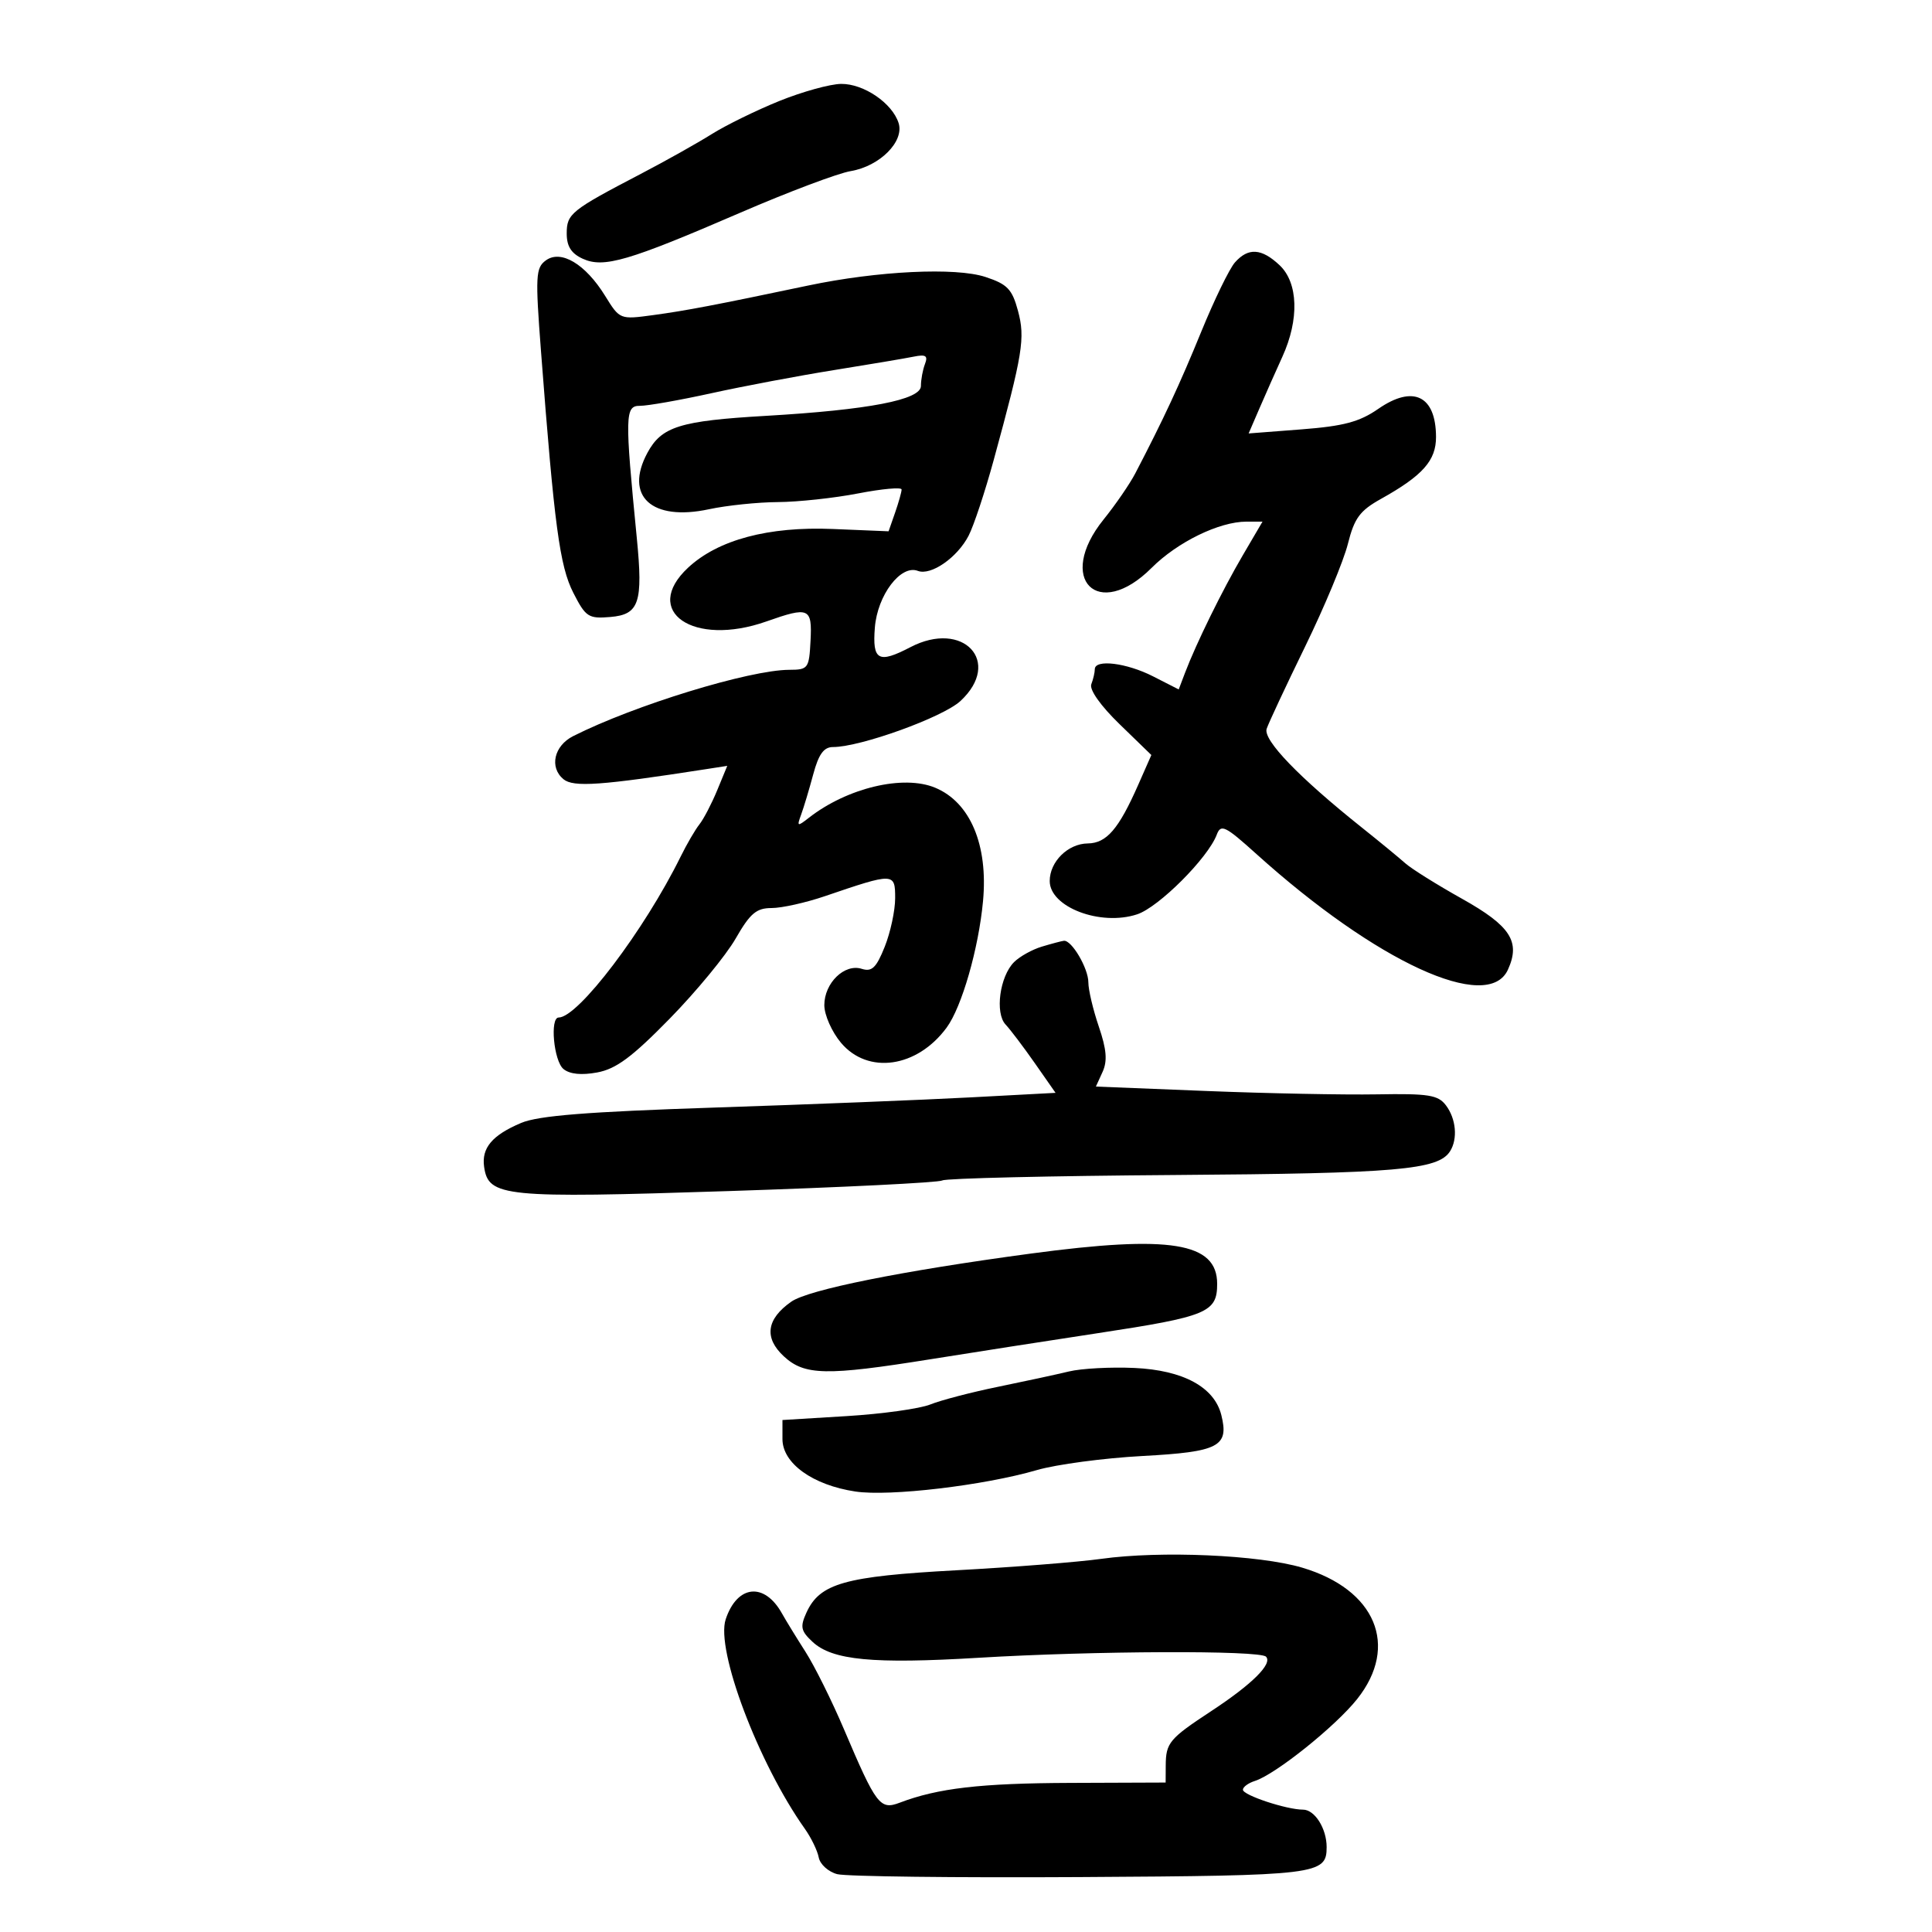 <svg xmlns="http://www.w3.org/2000/svg" width="300" height="300" viewBox="0 0 300 300" version="1.1">
	<path d="M 121 15.688 C 117.425 17.136, 112.700 19.452, 110.500 20.835 C 108.300 22.218, 103.350 24.993, 99.500 27.003 C 88.646 32.668, 88 33.188, 88 36.262 C 88 38.257, 88.706 39.364, 90.497 40.181 C 93.748 41.662, 97.566 40.544, 115 33.008 C 122.425 29.798, 130.116 26.902, 132.090 26.571 C 136.609 25.814, 140.443 21.972, 139.535 19.111 C 138.553 16.015, 134.126 12.996, 130.615 13.028 C 128.902 13.044, 124.575 14.241, 121 15.688 M 84.755 40.437 C 83.178 41.590, 83.112 42.846, 84.010 54.601 C 86.074 81.653, 86.912 87.907, 89.025 92.050 C 90.945 95.812, 91.372 96.092, 94.760 95.807 C 99.258 95.430, 99.871 93.605, 98.882 83.536 C 97.009 64.482, 97.044 62.999, 99.365 63.016 C 100.539 63.025, 105.550 62.141, 110.500 61.052 C 115.450 59.962, 124 58.350, 129.500 57.468 C 135 56.586, 140.569 55.647, 141.876 55.381 C 143.761 54.998, 144.123 55.236, 143.626 56.531 C 143.282 57.429, 143 58.961, 143 59.935 C 143 62.083, 134.884 63.646, 118.896 64.575 C 105.557 65.351, 102.726 66.236, 100.527 70.320 C 96.904 77.047, 101.201 80.980, 110.090 79.074 C 112.845 78.483, 117.664 77.983, 120.799 77.963 C 123.935 77.943, 129.537 77.339, 133.250 76.620 C 136.963 75.901, 140 75.626, 140 76.008 C 140 76.389, 139.545 78.006, 138.990 79.601 L 137.979 82.500 129.333 82.141 C 119.318 81.725, 111.497 83.816, 106.845 88.151 C 99.562 94.939, 107.660 100.501, 119 96.500 C 125.637 94.158, 126.125 94.372, 125.859 99.500 C 125.637 103.801, 125.491 104, 122.563 104.008 C 116.379 104.024, 98.488 109.512, 89 114.304 C 86.027 115.806, 85.272 119.151, 87.491 120.993 C 89.036 122.275, 93.315 121.973, 109.715 119.422 L 112.930 118.922 111.366 122.711 C 110.505 124.795, 109.265 127.175, 108.611 128 C 107.956 128.825, 106.645 131.075, 105.696 133 C 100.057 144.444, 89.788 157.994, 86.750 157.999 C 85.362 158.001, 85.985 164.743, 87.489 165.991 C 88.464 166.800, 90.277 166.986, 92.739 166.529 C 95.669 165.986, 98.157 164.138, 104 158.166 C 108.125 153.950, 112.726 148.363, 114.225 145.750 C 116.480 141.821, 117.446 141, 119.819 141 C 121.396 141, 125.120 140.170, 128.093 139.156 C 138.839 135.491, 139 135.495, 139 139.461 C 139 141.385, 138.271 144.782, 137.380 147.009 C 136.069 150.286, 135.387 150.940, 133.808 150.439 C 131.137 149.591, 128 152.638, 128 156.078 C 128 157.601, 129.165 160.231, 130.589 161.923 C 134.777 166.901, 142.417 165.799, 147 159.558 C 149.353 156.353, 151.960 147.282, 152.644 139.916 C 153.453 131.212, 150.663 124.593, 145.226 122.321 C 140.281 120.255, 131.551 122.334, 125.580 127 C 123.809 128.385, 123.718 128.346, 124.398 126.500 C 124.804 125.400, 125.648 122.588, 126.275 120.250 C 127.117 117.109, 127.919 116, 129.347 116 C 133.616 116, 146.422 111.374, 149.143 108.849 C 155.694 102.770, 149.583 96.207, 141.364 100.494 C 136.390 103.088, 135.441 102.563, 135.848 97.440 C 136.249 92.407, 139.871 87.630, 142.518 88.645 C 144.553 89.426, 148.641 86.594, 150.407 83.180 C 151.204 81.639, 152.955 76.356, 154.300 71.439 C 158.829 54.876, 159.214 52.510, 158.071 48.264 C 157.166 44.903, 156.425 44.130, 153.034 43.011 C 148.397 41.481, 136.298 42.064, 125.484 44.339 C 111.125 47.359, 106.534 48.236, 101.457 48.925 C 96.252 49.631, 96.241 49.627, 93.960 45.936 C 90.904 40.990, 87.103 38.720, 84.755 40.437 M 191.760 40.750 C 190.908 41.712, 188.555 46.550, 186.532 51.500 C 183.185 59.691, 180.672 65.089, 176.290 73.500 C 175.431 75.150, 173.214 78.376, 171.364 80.668 C 163.909 89.906, 170.476 96.524, 178.819 88.181 C 182.833 84.167, 189.325 81, 193.540 81 L 196.040 81 192.964 86.250 C 189.807 91.637, 185.757 99.880, 184.012 104.469 L 183.029 107.055 179.054 105.028 C 174.930 102.924, 170 102.320, 170 103.918 C 170 104.423, 169.756 105.473, 169.457 106.251 C 169.134 107.094, 170.908 109.599, 173.848 112.451 L 178.782 117.238 176.741 121.869 C 173.706 128.750, 171.827 130.933, 168.905 130.969 C 165.827 131.006, 163 133.801, 163 136.806 C 163 140.854, 170.882 143.854, 176.577 141.975 C 179.938 140.865, 187.582 133.216, 188.940 129.603 C 189.576 127.911, 190.243 128.236, 195.086 132.603 C 213.716 149.397, 231.051 157.372, 234.148 150.574 C 236.136 146.211, 234.558 143.776, 227.004 139.548 C 223.121 137.375, 219.165 134.900, 218.212 134.048 C 217.259 133.197, 214.234 130.710, 211.490 128.521 C 201.715 120.727, 196.103 114.905, 196.686 113.165 C 196.994 112.249, 199.685 106.496, 202.668 100.380 C 205.651 94.265, 208.633 87.101, 209.296 84.462 C 210.302 80.454, 211.148 79.302, 214.438 77.467 C 220.930 73.846, 223.002 71.508, 222.985 67.826 C 222.955 61.435, 219.435 59.733, 214.015 63.490 C 211.100 65.510, 208.639 66.168, 202.113 66.671 L 193.887 67.305 195.571 63.403 C 196.497 61.256, 198.098 57.651, 199.128 55.390 C 201.769 49.594, 201.592 43.905, 198.686 41.174 C 195.886 38.544, 193.826 38.418, 191.760 40.750 M 161.771 146.994 C 160.269 147.446, 158.329 148.528, 157.459 149.398 C 155.240 151.617, 154.470 157.307, 156.147 159.089 C 156.891 159.880, 158.941 162.590, 160.703 165.112 L 163.906 169.697 150.703 170.401 C 143.441 170.789, 125.575 171.499, 111 171.980 C 91.166 172.635, 83.600 173.236, 80.920 174.370 C 76.425 176.272, 74.756 178.252, 75.173 181.186 C 75.837 185.850, 78.216 186.087, 113.066 184.952 C 130.824 184.373, 145.790 183.630, 146.324 183.300 C 146.859 182.969, 163.092 182.589, 182.398 182.454 C 216.930 182.212, 223.328 181.661, 225.164 178.768 C 226.383 176.848, 226.102 173.719, 224.523 171.634 C 223.304 170.024, 221.832 169.790, 213.805 169.931 C 208.687 170.021, 196.776 169.786, 187.335 169.408 L 170.170 168.721 171.207 166.444 C 171.980 164.748, 171.831 162.952, 170.622 159.405 C 169.730 156.786, 169 153.699, 169 152.544 C 169 150.355, 166.396 145.937, 165.193 146.086 C 164.812 146.133, 163.272 146.542, 161.771 146.994 M 160 194.663 C 140.001 197.353, 125.533 200.260, 122.871 202.123 C 119.010 204.826, 118.613 207.736, 121.711 210.608 C 124.926 213.588, 128.289 213.656, 144.441 211.069 C 151.074 210.006, 162.800 208.180, 170.500 207.010 C 187.458 204.433, 189 203.795, 189 199.357 C 189 192.918, 181.729 191.741, 160 194.663 M 166 212.957 C 164.075 213.421, 159.112 214.494, 154.970 215.342 C 150.829 216.189, 146.104 217.422, 144.470 218.081 C 142.837 218.741, 137 219.555, 131.500 219.890 L 121.500 220.500 121.500 223.460 C 121.500 227.225, 126.202 230.607, 132.823 231.603 C 138.122 232.401, 152.776 230.670, 161 228.275 C 164.025 227.395, 171.403 226.410, 177.396 226.087 C 189.274 225.447, 190.873 224.616, 189.645 219.721 C 188.555 215.381, 183.714 212.760, 176.148 212.416 C 172.492 212.249, 167.925 212.493, 166 212.957 M 171 242.058 C 167.425 242.556, 157.296 243.355, 148.491 243.832 C 131.162 244.771, 127.294 245.864, 125.222 250.412 C 124.218 252.615, 124.351 253.249, 126.174 254.947 C 129.239 257.803, 135.538 258.407, 151.968 257.418 C 169.883 256.340, 195.577 256.240, 196.579 257.244 C 197.657 258.324, 194.461 261.505, 188.082 265.698 C 181.569 269.980, 181.036 270.618, 181.015 274.146 L 181 276.792 166.195 276.848 C 152.235 276.901, 145.639 277.666, 139.711 279.920 C 136.648 281.084, 136.071 280.323, 131.043 268.500 C 129.171 264.100, 126.484 258.693, 125.070 256.484 C 123.657 254.274, 122.020 251.605, 121.433 250.550 C 118.705 245.649, 114.473 246.080, 112.687 251.439 C 111.106 256.183, 117.765 273.810, 124.981 283.982 C 125.963 285.367, 126.932 287.368, 127.133 288.428 C 127.335 289.489, 128.625 290.654, 130 291.017 C 131.375 291.381, 148.357 291.585, 167.739 291.471 C 204.696 291.254, 206 291.095, 206 286.812 C 206 283.930, 204.150 281, 202.331 281 C 199.772 281, 193 278.757, 193 277.909 C 193 277.483, 193.829 276.872, 194.843 276.550 C 198.053 275.531, 207.375 268.067, 210.750 263.814 C 217.288 255.575, 213.610 246.806, 202.195 243.421 C 195.511 241.440, 180.228 240.772, 171 242.058" stroke="none" fill="black" fill-rule="evenodd"/>
</svg>